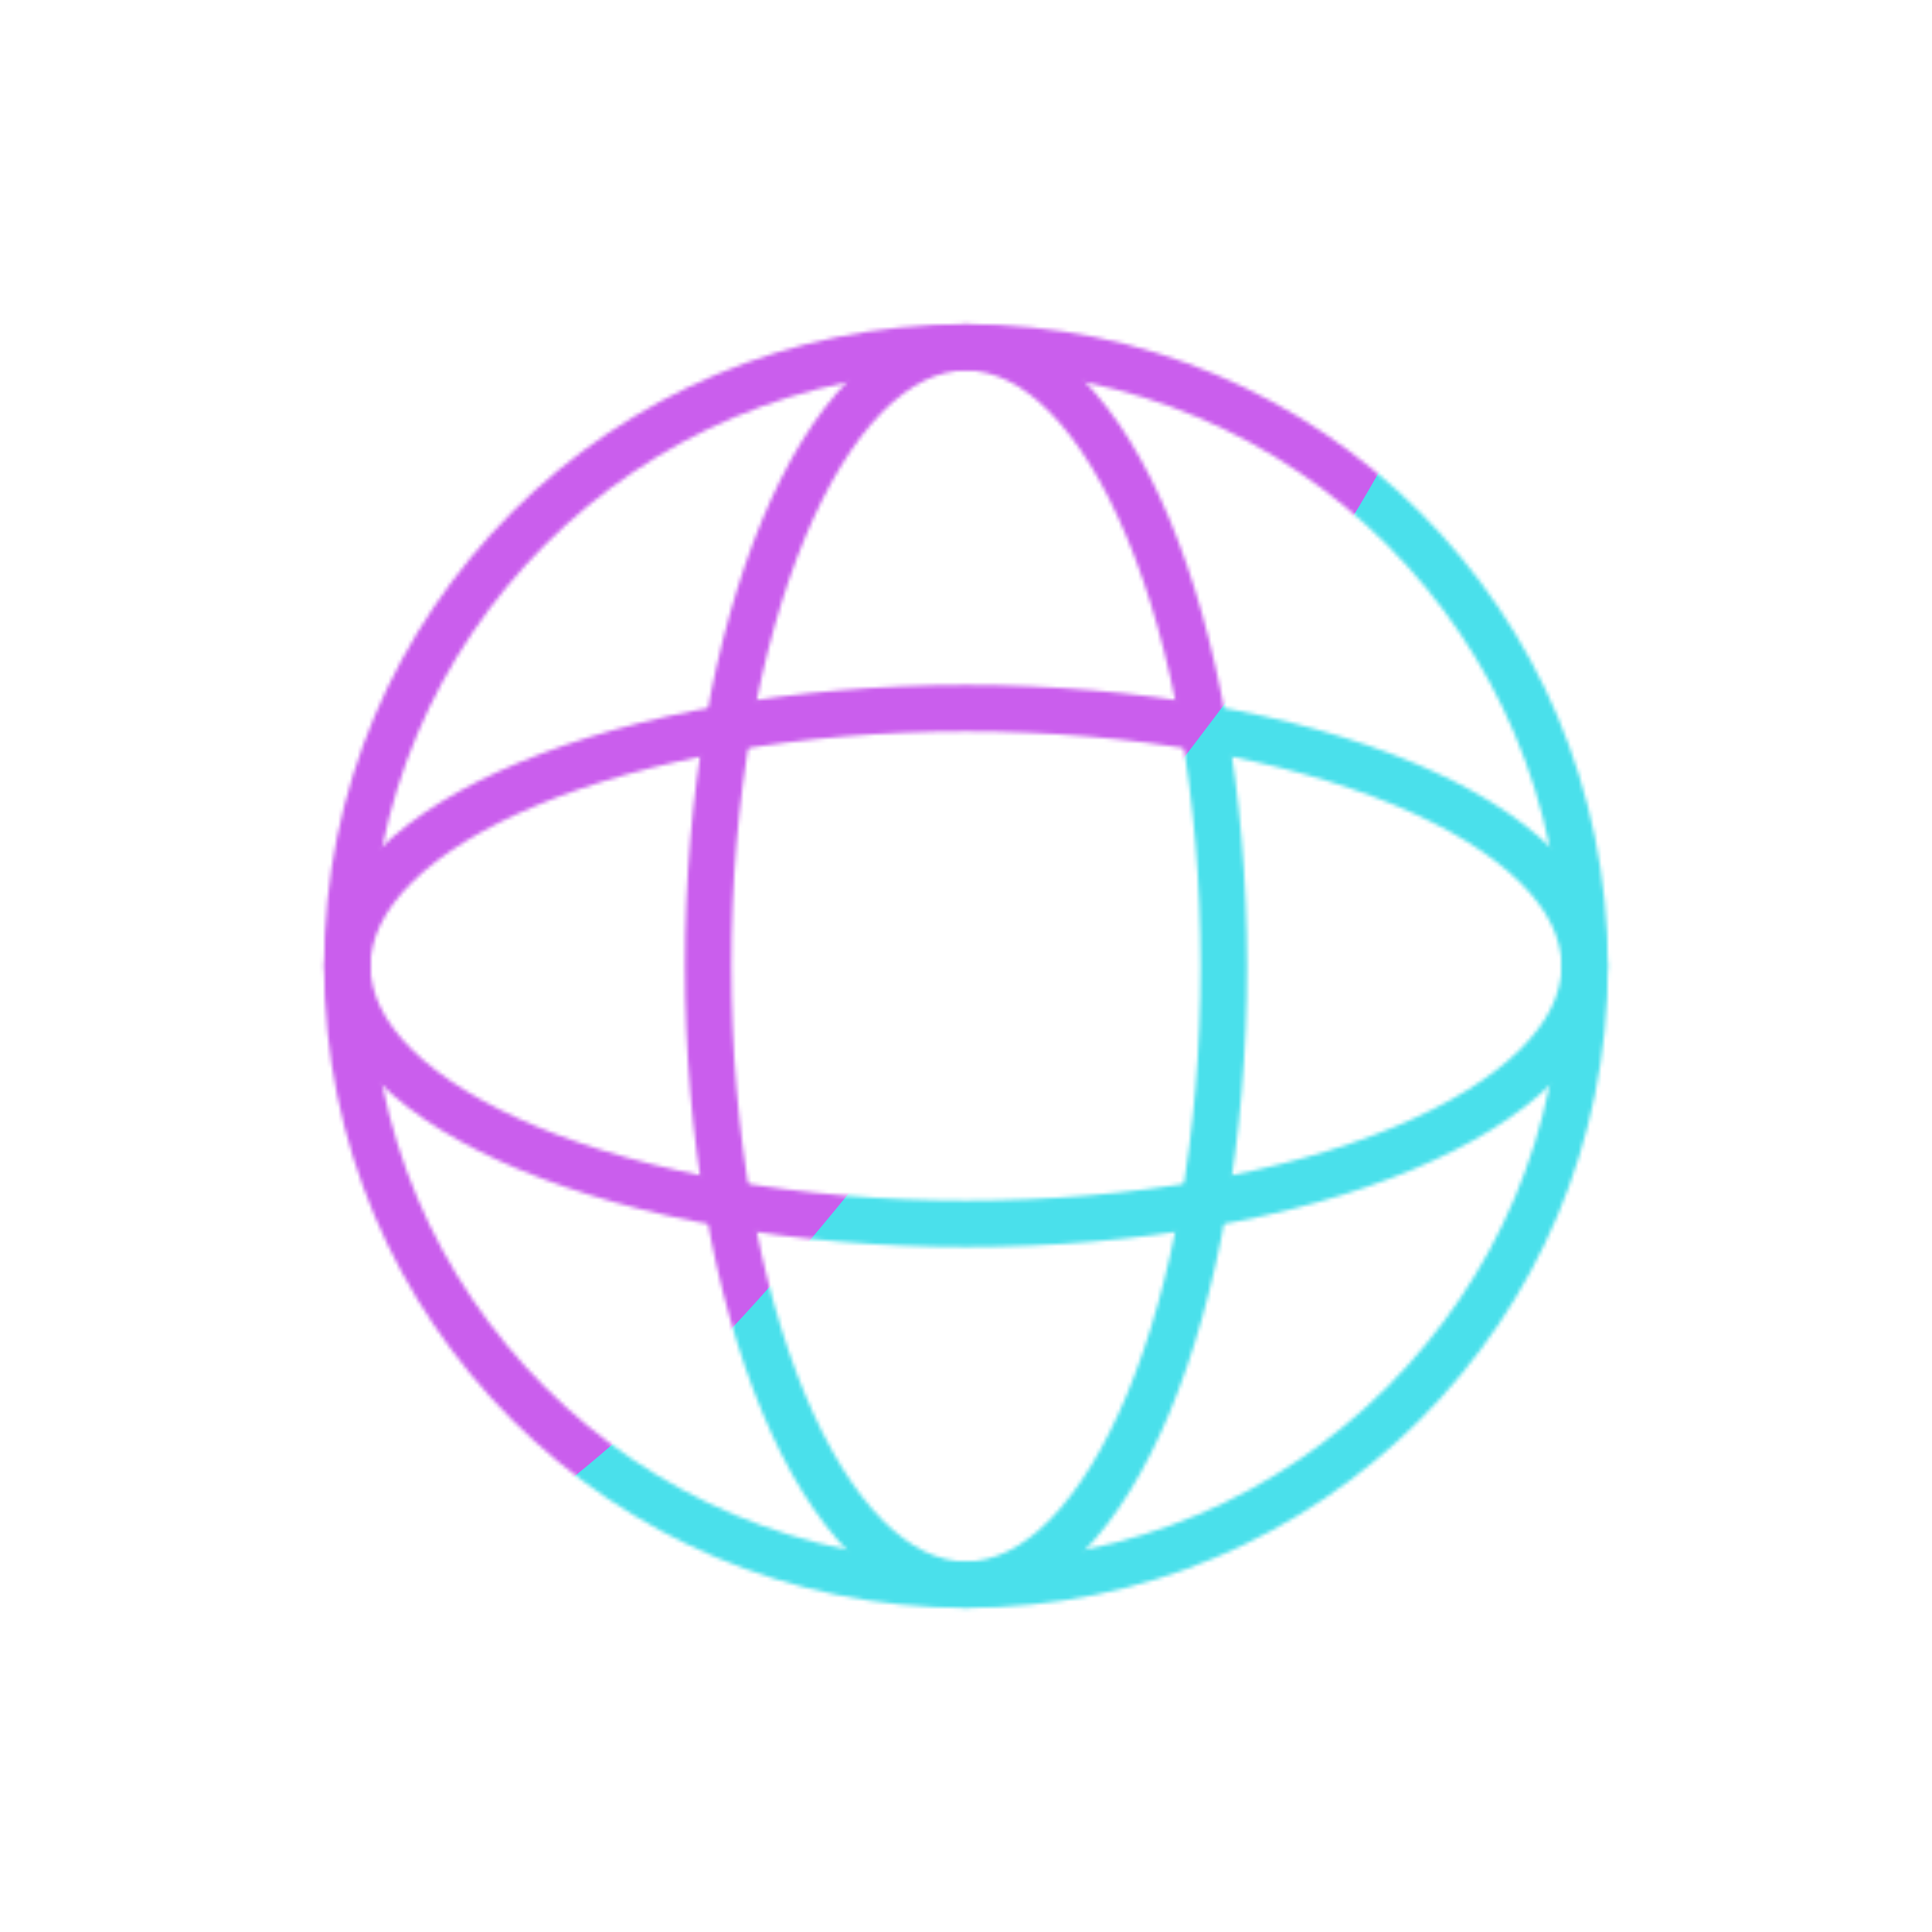 <svg xmlns="http://www.w3.org/2000/svg" width="500" height="500" style="width:100%;height:100%;transform:translate3d(0,0,0);content-visibility:visible" viewBox="0 0 500 500"><defs><clipPath id="c"><path d="M0 0h500v500H0z"/></clipPath><clipPath id="b"><path d="M0 0h500v500H0z"/></clipPath><filter id="e" width="300%" height="300%" x="-100%" y="-100%"><feGaussianBlur result="filter_result_0" stdDeviation="52.5 52.5"/></filter><mask id="d" mask-type="alpha"><use xmlns:ns1="http://www.w3.org/1999/xlink" ns1:href="#a"/></mask><g id="a" fill-opacity="0" stroke-linecap="round" stroke-linejoin="round" stroke-width="12" clip-path="url(#b)" style="display:block"><path stroke="#08A88A" d="M0 66.716c-88.431 0-160.119-29.87-160.119-66.716 0-36.846 71.688-66.716 160.119-66.716S160.119-36.846 160.119 0c0 36.846-71.688 66.716-160.119 66.716z" style="display:block" transform="translate(250 250)"/><path stroke="#08A88A" d="M66.716 0c0 88.431-29.87 160.119-66.716 160.119-36.846 0-66.716-71.688-66.716-160.119S-36.846-160.119 0-160.119c36.846 0 66.716 71.688 66.716 160.119z" style="display:block" transform="translate(250 250)"/><path stroke="#121331" d="M160.119 0c0 88.431-71.688 160.119-160.119 160.119S-160.119 88.431-160.119 0-88.431-160.119 0-160.119 160.119-88.431 160.119 0z" style="display:block" transform="translate(250 250)"/></g></defs><g clip-path="url(#c)"><g mask="url(#d)" style="display:block"><g filter="url(#e)" transform="rotate(-94 262.075 8.435) scale(2.4)"><path fill="#4AE0EB" d="M0-250c137.975 0 250 112.025 250 250S137.975 250 0 250-250 137.975-250 0-137.975-250 0-250z" class="design"/><path fill="#CA5EED" d="M113.242-295.384c97.478 0 176.5 79.022 176.5 176.5s-79.022 176.5-176.5 176.5c-43.948 0-74.396-34.057-105.29-60.631-37.631-32.369-71.21-62.338-71.21-115.869 0-97.478 79.022-176.5 176.5-176.5z" class="design"/></g></g><path style="display:none"/></g></svg>